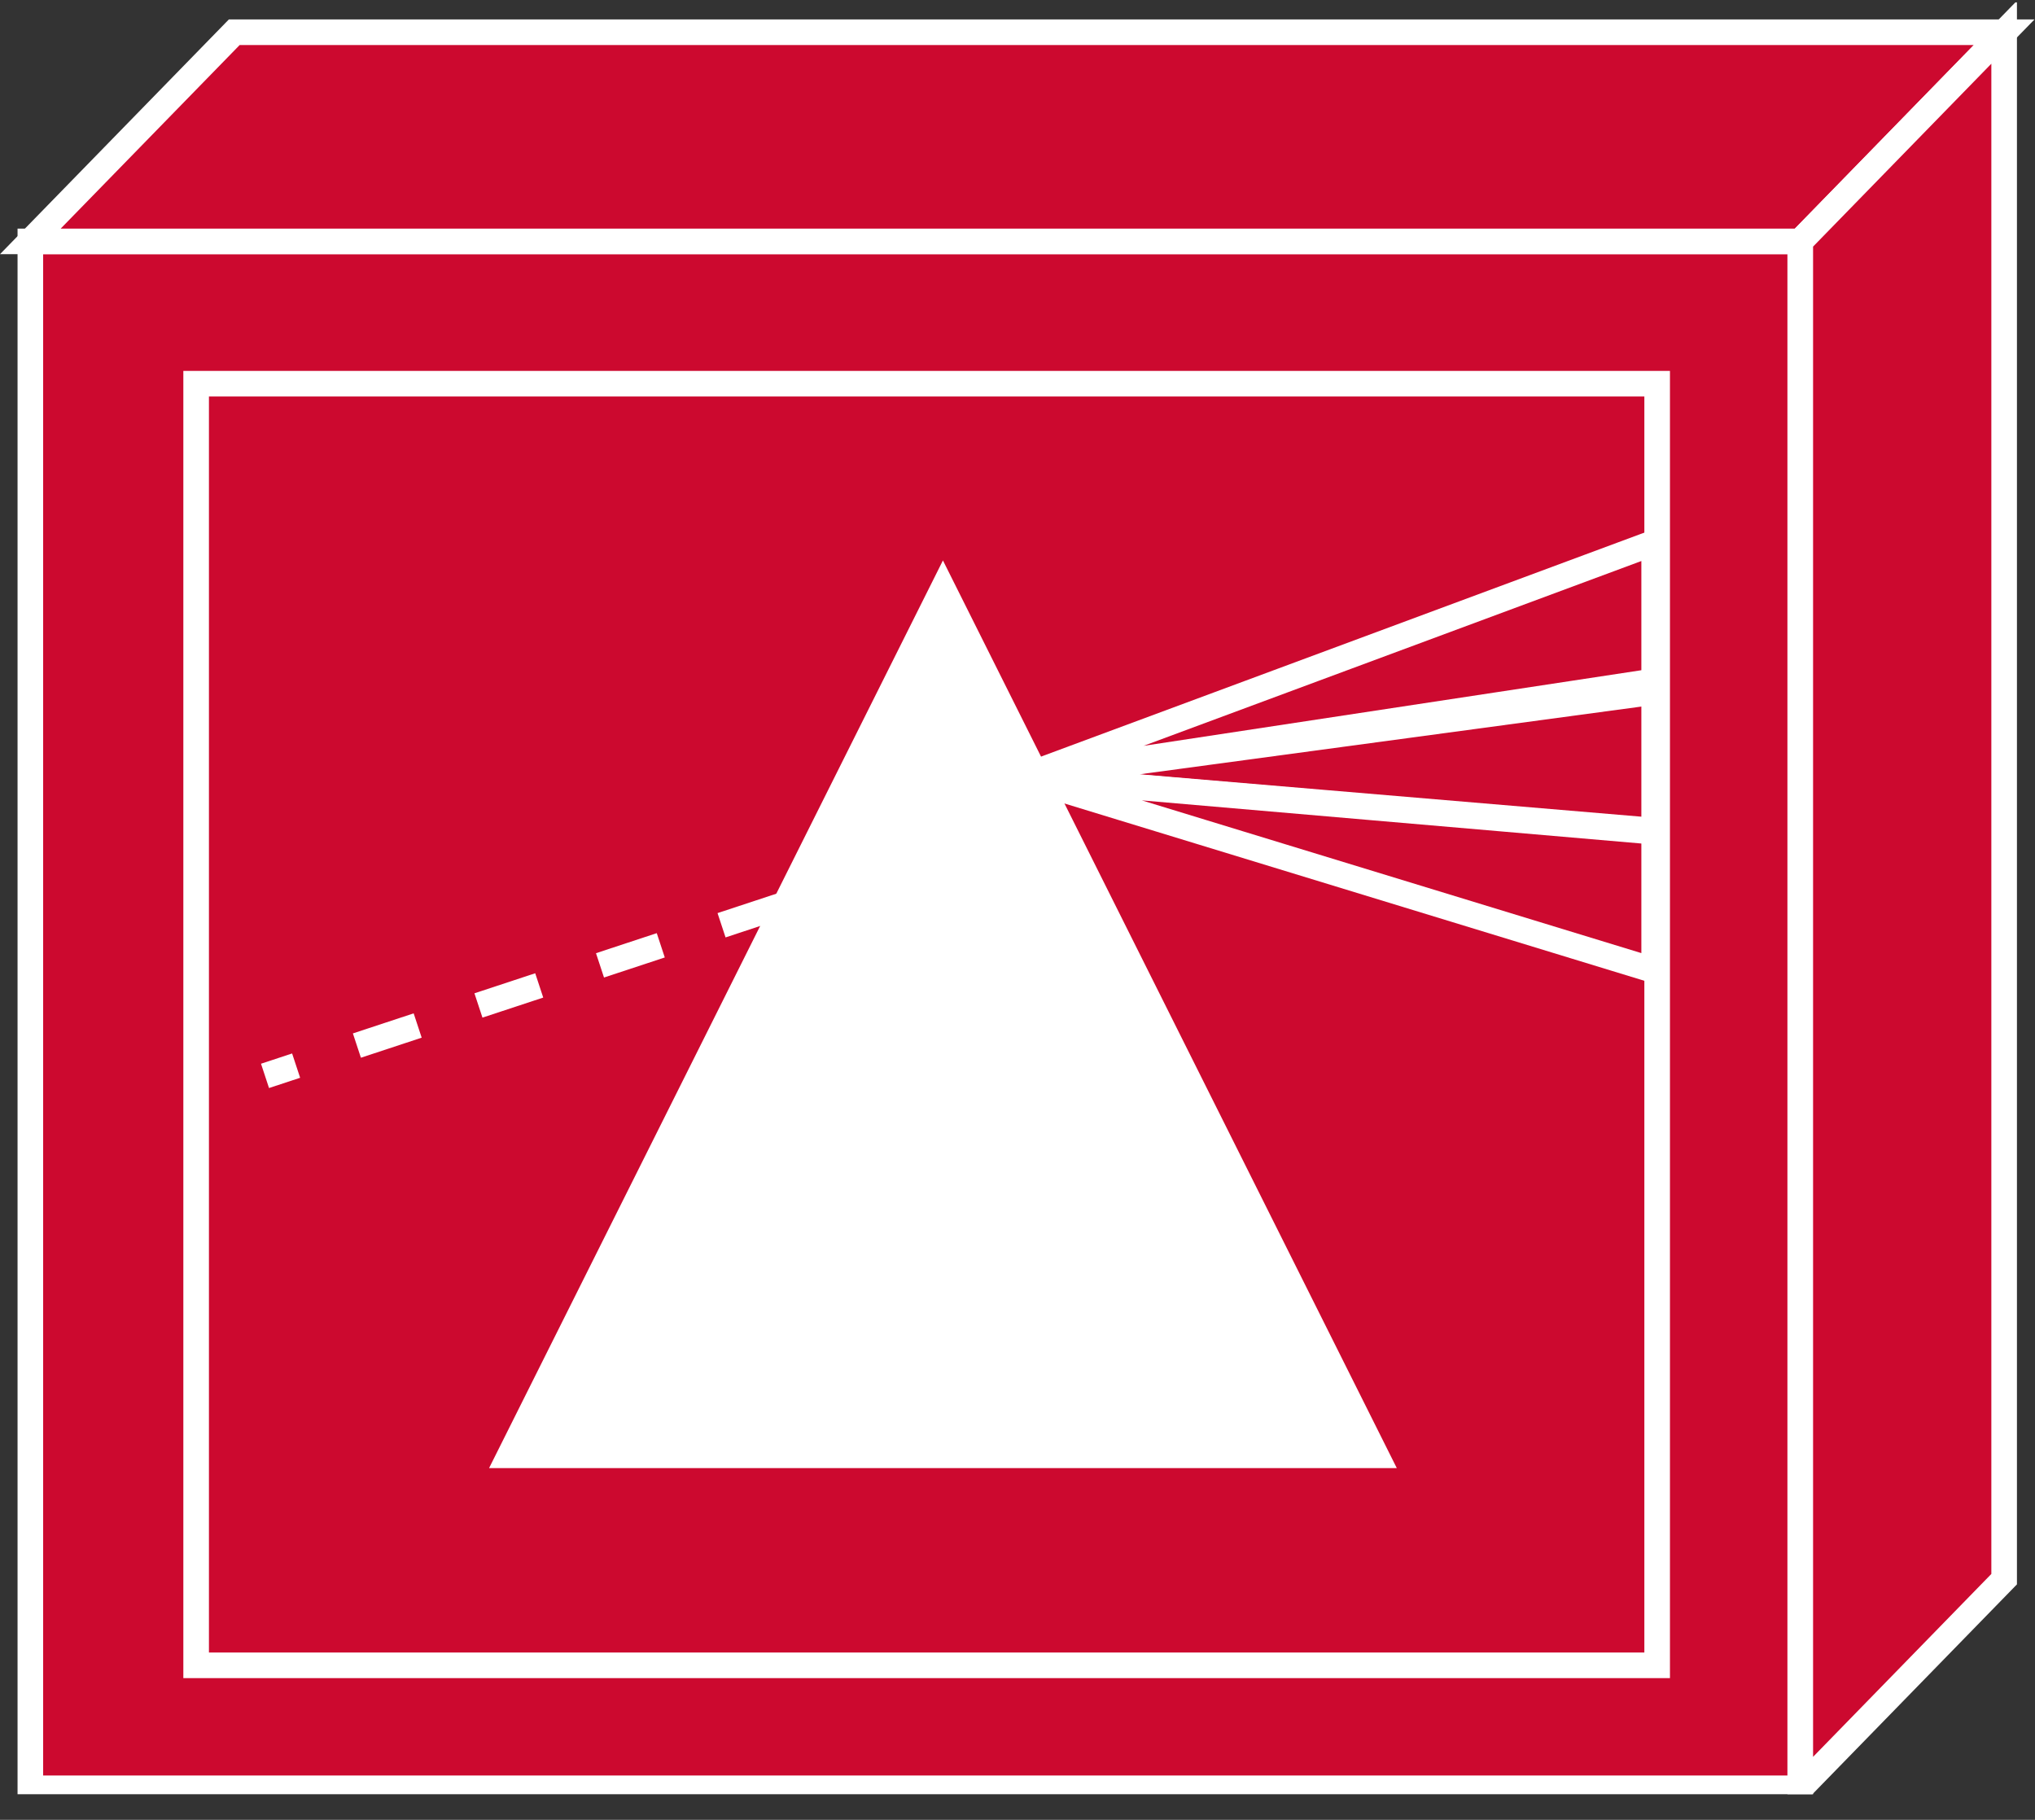 <?xml version="1.0" encoding="UTF-8" standalone="no"?>
<svg
   xmlns:dc="http://purl.org/dc/elements/1.1/"
   xmlns:cc="http://creativecommons.org/ns#"
   xmlns:rdf="http://www.w3.org/1999/02/22-rdf-syntax-ns#"
   xmlns:svg="http://www.w3.org/2000/svg"
   xmlns="http://www.w3.org/2000/svg"
   viewBox="0 0 42.387 37.907"
   height="37.907"
   width="42.387"
   xml:space="preserve"
   id="svg2"
   version="1.1"><rect x="0" y="0" width="42.387" height="37.907" fill="#333333" stroke="none"/><defs
     id="defs6"><clipPath
       id="clipPath20"
       clipPathUnits="userSpaceOnUse"><path
         id="path18"
         d="M 0,4 V 284 H 318 V 4 Z" /></clipPath></defs><g
     transform="matrix(1.333,0,0,-1.333,0,37.907)"
     id="g10"><g
       transform="scale(0.1)"
       id="g12"><g
         id="g14"><g
           clip-path="url(#clipPath20)"
           id="g16"><path
             id="path22"
             style="fill:#CC092F;fill-opacity:1;fill-rule:nonzero;stroke:none"
             d="m 4.742,4.922 h 276.563 v 241.73 H 4.742 Z" /><path
             id="path24"
             style="fill:none;stroke:#ffffff;stroke-width:4;stroke-linecap:butt;stroke-linejoin:miter;stroke-miterlimit:4;stroke-dasharray:none;stroke-opacity:1"
             d="M 4.742,4.922 V 246.652 H 281.305 V 4.922 Z" /><path
             id="path26"
             style="fill:#CC092F;fill-opacity:1;fill-rule:nonzero;stroke:none"
             d="M 36.605,279.336 4.742,246.652 H 281.305 l 31.855,32.684 H 36.605" /><path
             id="path28"
             style="fill:none;stroke:#ffffff;stroke-width:4;stroke-linecap:butt;stroke-linejoin:miter;stroke-miterlimit:4;stroke-dasharray:none;stroke-opacity:1"
             d="M 36.605,279.336 4.742,246.652 H 281.305 l 31.855,32.684 z" /><path
             id="path30"
             style="fill:#CC092F;fill-opacity:1;fill-rule:nonzero;stroke:none"
             d="M 313.16,37.605 V 279.336 L 281.305,246.652 V 4.922 L 313.16,37.605" /><path
             id="path32"
             style="fill:none;stroke:#ffffff;stroke-width:4;stroke-linecap:butt;stroke-linejoin:miter;stroke-miterlimit:4;stroke-dasharray:none;stroke-opacity:1"
             d="M 313.16,37.605 V 279.336 L 281.305,246.652 V 4.922 Z" /><path
             id="path34"
             style="fill:#CC092F;fill-opacity:1;fill-rule:nonzero;stroke:none"
             d="m 30.648,24.141 h 228.293 v 200.273 H 30.648 Z" /><path
             id="path36"
             style="fill:none;stroke:#ffffff;stroke-width:4;stroke-linecap:butt;stroke-linejoin:miter;stroke-miterlimit:4;stroke-dasharray:none;stroke-opacity:1"
             d="M 258.941,224.414 H 30.648 V 24.141 H 258.941 Z" /><path
             id="path38"
             style="fill:none;stroke:#ffffff;stroke-width:4;stroke-linecap:butt;stroke-linejoin:miter;stroke-miterlimit:4;stroke-dasharray:10, 10;stroke-dashoffset:0;stroke-opacity:1"
             d="M 122.242,142.922 41.41,116.25" /><path
             id="path40"
             style="fill:#CC092F;fill-opacity:1;fill-rule:nonzero;stroke:none"
             d="m 159.742,162.922 98.731,36.66 v -21.66 l -98.731,-15" /><path
             id="path42"
             style="fill:none;stroke:#ffffff;stroke-width:4;stroke-linecap:butt;stroke-linejoin:miter;stroke-miterlimit:4;stroke-dasharray:none;stroke-opacity:1"
             d="m 159.742,162.922 98.731,36.66 v -21.66 z" /><path
             id="path44"
             style="fill:#CC092F;fill-opacity:1;fill-rule:nonzero;stroke:none"
             d="m 159.742,162.922 98.731,13.328 v -21.672 l -98.731,8.344" /><path
             id="path46"
             style="fill:none;stroke:#ffffff;stroke-width:4;stroke-linecap:butt;stroke-linejoin:miter;stroke-miterlimit:4;stroke-dasharray:none;stroke-opacity:1"
             d="m 159.742,162.922 98.731,13.328 v -21.672 l -98.731,8.344" /><path
             id="path48"
             style="fill:#CC092F;fill-opacity:1;fill-rule:nonzero;stroke:none"
             d="m 159.742,162.922 98.731,-8.527 v -21.661 l -98.731,30.188" /><path
             id="path50"
             style="fill:none;stroke:#ffffff;stroke-width:4;stroke-linecap:butt;stroke-linejoin:miter;stroke-miterlimit:4;stroke-dasharray:none;stroke-opacity:1"
             d="m 159.742,162.922 98.731,-8.527 v -21.661 l -98.731,30.188" /><path
             id="path52"
             style="fill:#ffffff;fill-opacity:1;fill-rule:nonzero;stroke:none"
             d="M 218.258,54.961 H 76.422 L 147.34,196.797 218.258,54.961" /></g></g></g></g></svg>